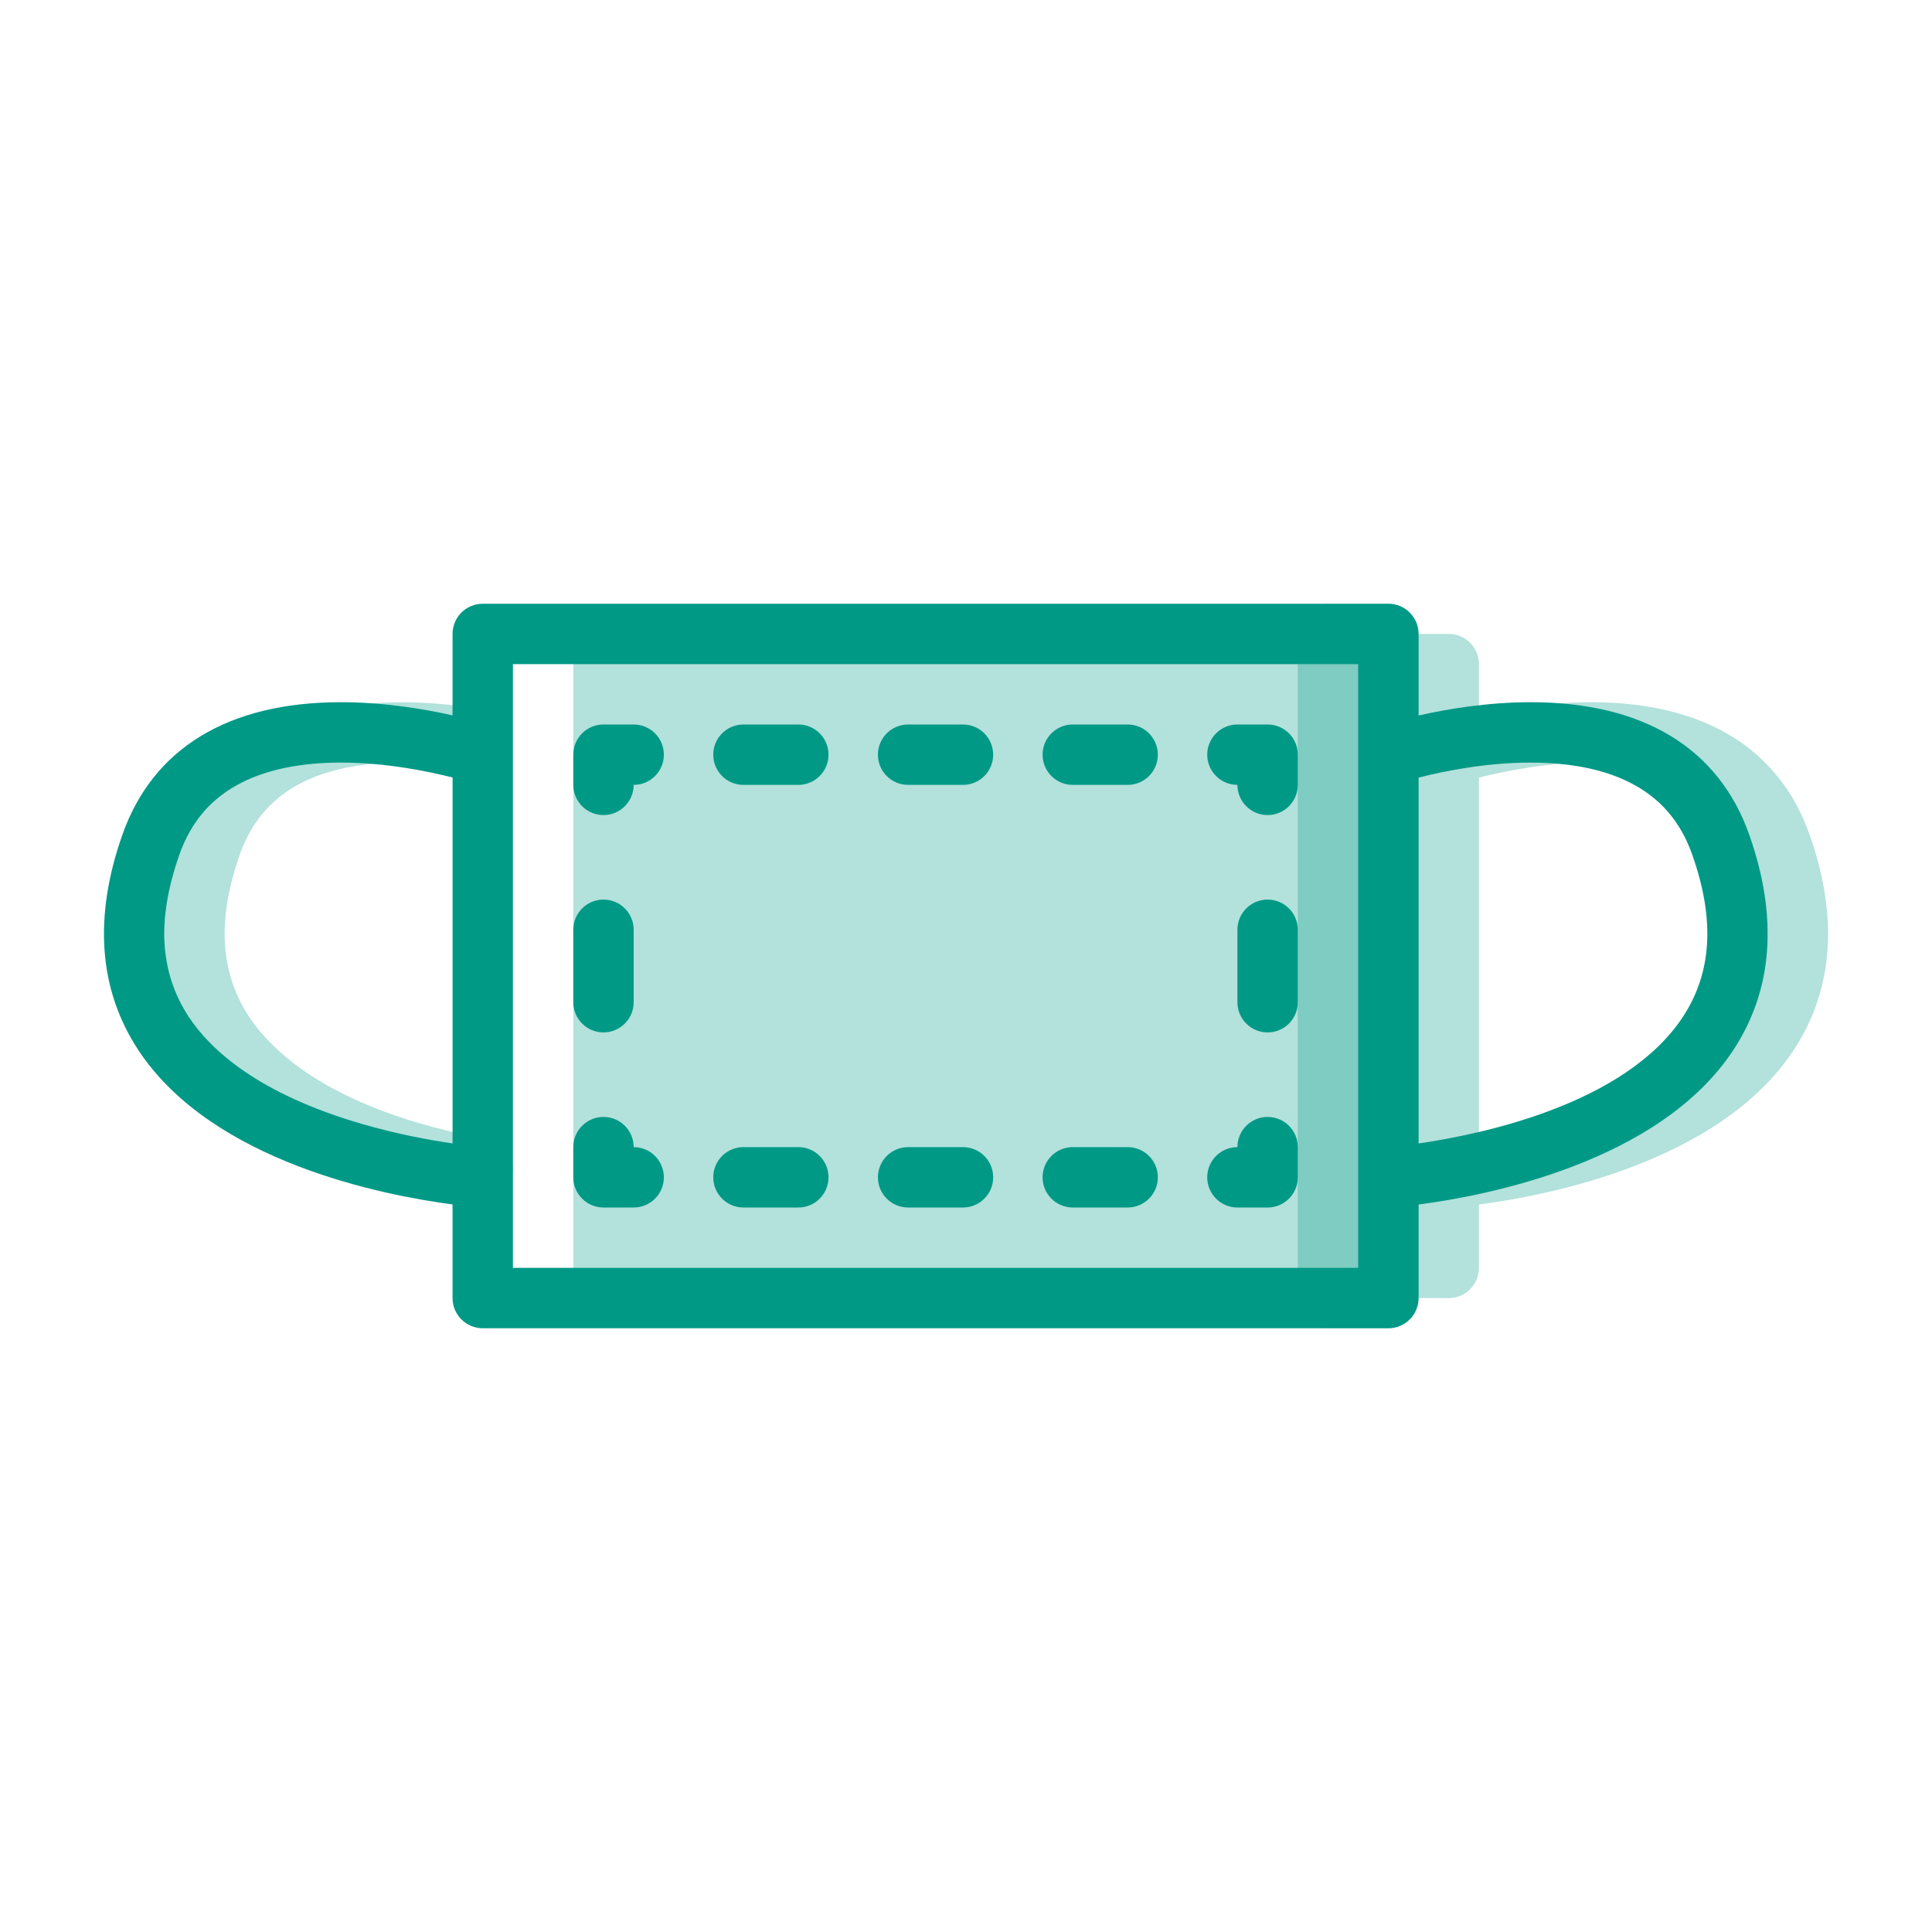 <svg class="svg-icon" style="width: 1em;height: 1em;vertical-align: middle;fill: currentColor;overflow: hidden;" viewBox="0 0 1024 1024" version="1.1" xmlns="http://www.w3.org/2000/svg"><path d="M258.73 603.89c-86.7-15.82-118.06-49.84-129.04-68.72-13.19-22.67-14.08-49.46-2.73-81.89 8.39-23.96 25.41-38.8 52.04-45.38 25.1-6.2 53.35-3.5 72.63-0.14 8.71 1.52 16.99-4.31 18.51-13.02 1.52-8.71-4.31-16.99-13.02-18.51-22.3-3.88-55.29-6.93-85.79 0.6-36.89 9.11-62.68 31.89-74.58 65.88-14.42 41.21-12.65 77.73 5.27 108.55 14.3 24.58 38.66 44.88 72.39 60.31 28.41 13 58.41 20.11 78.57 23.79 0.97 0.18 1.94 0.26 2.89 0.26 7.58 0 14.31-5.41 15.72-13.13 1.6-8.68-4.16-17.01-12.86-18.6zM959.24 442.71c-16.12-46.05-56.1-70.44-115.61-70.53h-0.33c-23 0-44.49 3.67-59.44 7.05V352c0-8.84-7.16-16-16-16h-448c-8.84 0-16 7.16-16 16v320c0 8.84 7.16 16 16 16h448c8.84 0 16-7.16 16-16v-33.58c35.89-4.68 127.51-22.2 166.78-81.78 21.01-31.89 23.9-70.21 8.6-113.93z m-35.29 96.27c-30.44 46.26-106.22 62.17-140.09 67.08v-193.9c12.72-3.26 35.3-7.97 59.43-7.97h0.28c20.64 0.03 38.08 3.51 51.84 10.35 16.34 8.12 27.34 20.79 33.62 38.75 11.99 34.24 10.33 62.27-5.08 85.69z" fill="#009986" opacity=".3" /><path d="M735.86 704h-32c-8.84 0-16-7.16-16-16V336c0-8.84 7.16-16 16-16h32c8.84 0 16 7.16 16 16v352c0 8.84-7.16 16-16 16z" fill="#009986" opacity=".3" /><path d="M655.86 640h16c8.84 0 16-7.16 16-16v-16c0-8.84-7.16-16-16-16s-16 7.16-16 16c-8.84 0-16 7.16-16 16s7.16 16 16 16zM568.59 640h29.09c8.84 0 16-7.16 16-16s-7.16-16-16-16h-29.09c-8.84 0-16 7.16-16 16s7.16 16 16 16zM394.04 640h29.09c8.84 0 16-7.16 16-16s-7.16-16-16-16h-29.09c-8.84 0-16 7.16-16 16s7.17 16 16 16zM510.41 608h-29.09c-8.84 0-16 7.16-16 16s7.16 16 16 16h29.09c8.84 0 16-7.16 16-16s-7.17-16-16-16zM319.86 640h16c8.84 0 16-7.16 16-16s-7.16-16-16-16c0-8.84-7.16-16-16-16s-16 7.16-16 16v16c0 8.84 7.16 16 16 16zM319.86 547.2c8.84 0 16-7.16 16-16v-38.4c0-8.84-7.16-16-16-16s-16 7.16-16 16v38.4c0 8.84 7.16 16 16 16zM319.86 432c8.84 0 16-7.16 16-16 8.84 0 16-7.16 16-16s-7.16-16-16-16h-16c-8.84 0-16 7.16-16 16v16c0 8.84 7.16 16 16 16zM568.59 416h29.09c8.84 0 16-7.16 16-16s-7.16-16-16-16h-29.09c-8.84 0-16 7.16-16 16s7.16 16 16 16zM394.04 416h29.09c8.84 0 16-7.16 16-16s-7.16-16-16-16h-29.09c-8.84 0-16 7.16-16 16s7.17 16 16 16zM481.31 416h29.09c8.84 0 16-7.16 16-16s-7.16-16-16-16h-29.09c-8.84 0-16 7.16-16 16s7.17 16 16 16zM655.86 416c0 8.84 7.16 16 16 16s16-7.16 16-16v-16c0-8.84-7.16-16-16-16h-16c-8.84 0-16 7.16-16 16s7.16 16 16 16zM671.86 476.8c-8.84 0-16 7.16-16 16v38.4c0 8.84 7.16 16 16 16s16-7.16 16-16v-38.4c0-8.84-7.16-16-16-16z" fill="#009986" /><path d="M927.24 442.71c-16.12-46.05-56.1-70.44-115.61-70.53h-0.33c-23 0-44.49 3.67-59.44 7.05V336c0-8.84-7.16-16-16-16h-480c-8.84 0-16 7.16-16 16v43.17c-14.94-3.37-36.3-6.99-59.16-6.99h-0.33c-59.52 0.09-99.5 24.48-115.61 70.53-15.3 43.71-12.41 82.04 8.6 113.92 39.16 59.44 130.42 77.02 166.5 81.75V688c0 8.84 7.16 16 16 16h480c8.84 0 16-7.16 16-16v-49.58c35.89-4.68 127.51-22.2 166.78-81.78 21.01-31.89 23.9-70.21 8.6-113.93zM192.43 595.88c-56.01-16.16-81.13-39.84-92.34-56.86-15.44-23.43-17.11-51.48-5.12-85.74 6.25-17.86 17.16-30.49 33.35-38.61 13.65-6.85 30.96-10.38 51.44-10.49h0.95c23.84 0 46.35 4.66 59.16 7.91v193.95c-11.93-1.73-28.96-4.82-47.44-10.16zM719.86 672h-448V400.33 352h448v320z m172.09-133.02c-30.44 46.26-106.22 62.17-140.09 67.08v-193.9c12.72-3.26 35.3-7.97 59.43-7.97h0.28c20.64 0.03 38.08 3.51 51.84 10.35 16.34 8.12 27.34 20.79 33.62 38.75 11.99 34.24 10.33 62.27-5.08 85.69z" fill="#009986" /></svg>